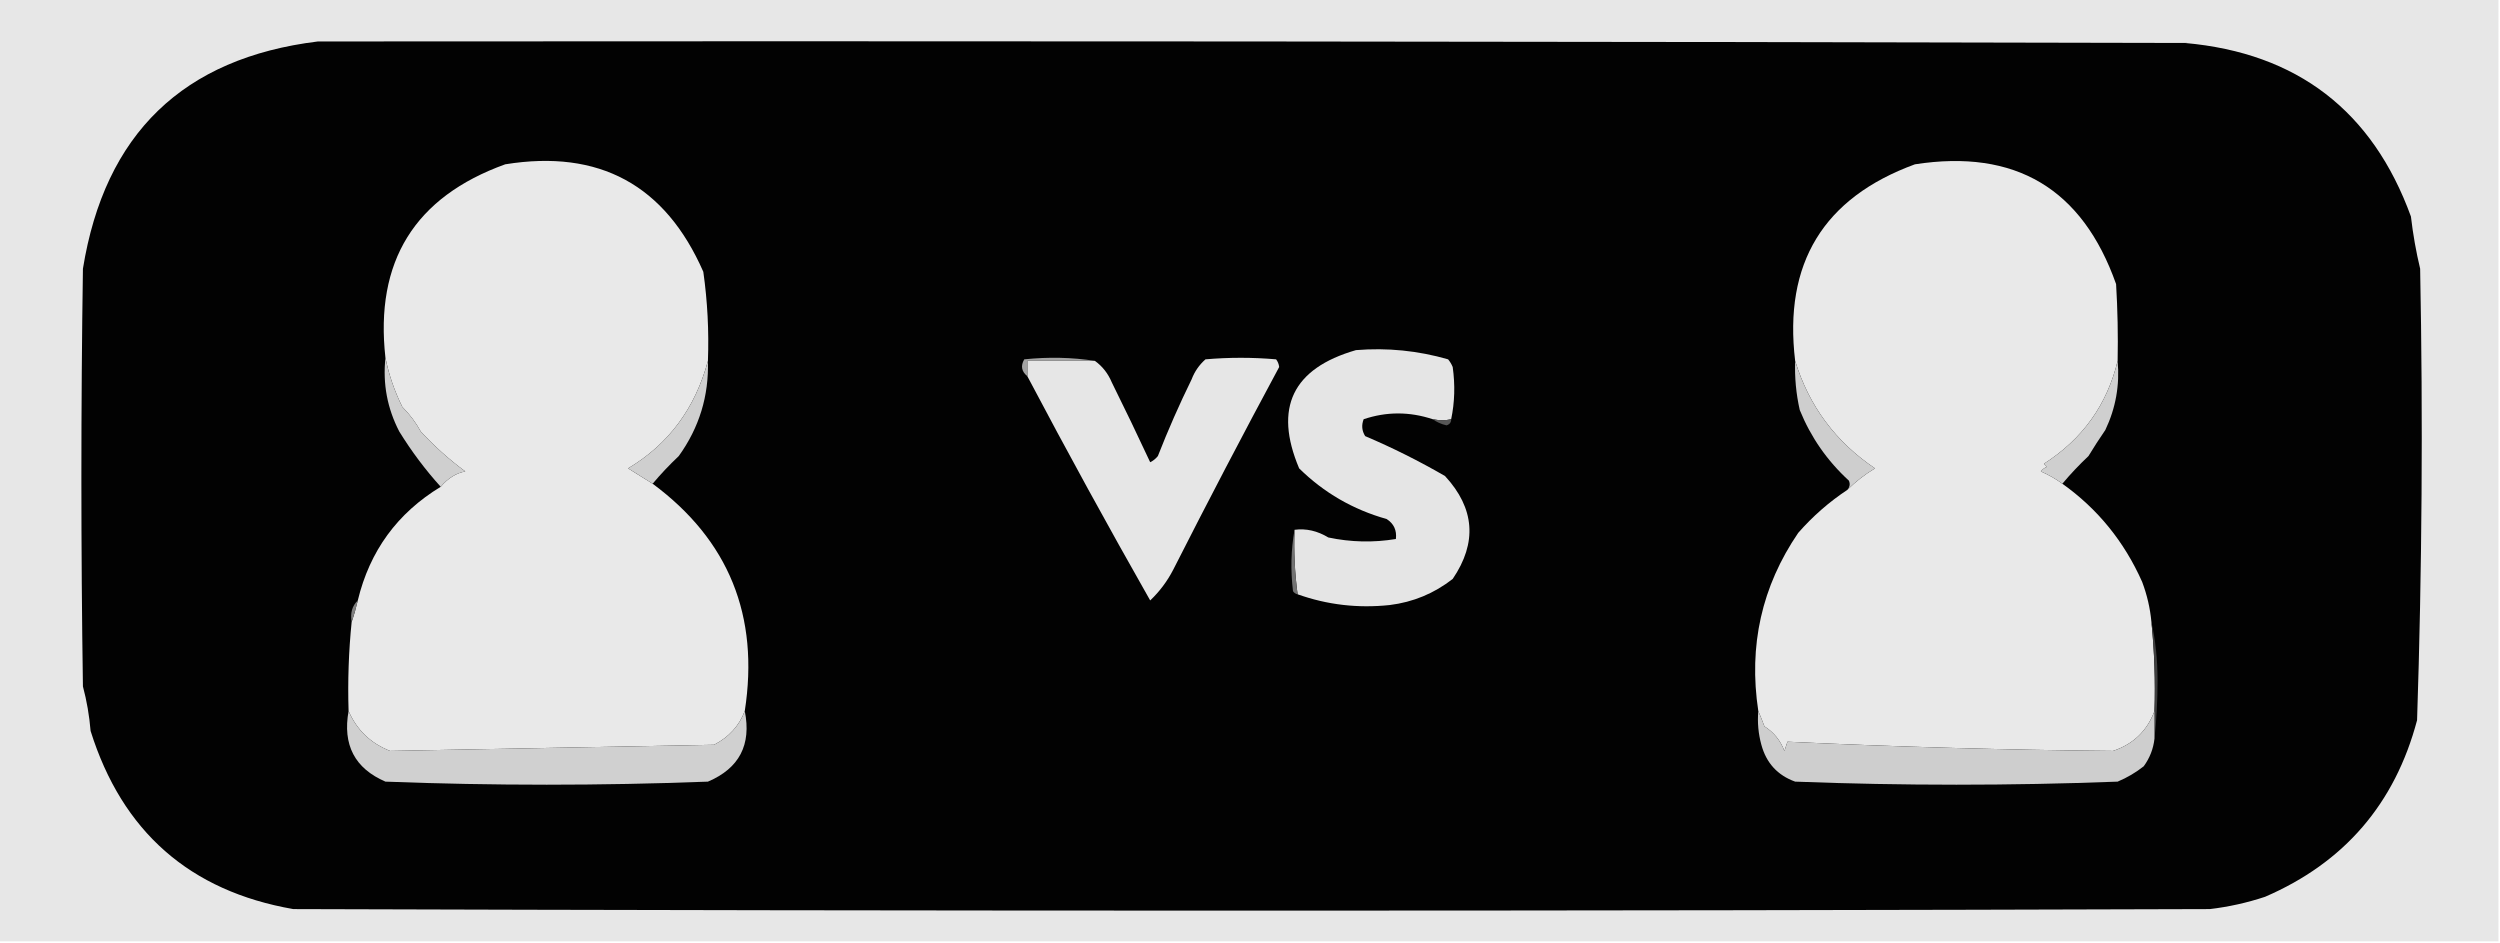 <?xml version="1.0" encoding="UTF-8"?>
<!DOCTYPE svg PUBLIC "-//W3C//DTD SVG 1.1//EN" "http://www.w3.org/Graphics/SVG/1.1/DTD/svg11.dtd">
<svg xmlns="http://www.w3.org/2000/svg" version="1.1" width="814px" height="307px" style="shape-rendering:geometricPrecision; text-rendering:geometricPrecision; image-rendering:optimizeQuality; fill-rule:evenodd; clip-rule:evenodd" xmlns:xlink="http://www.w3.org/1999/xlink">
<g><path style="opacity:1" fill="#e7e7e7" d="M -0.5,-0.5 C 270.833,-0.5 542.167,-0.5 813.5,-0.5C 813.5,101.833 813.5,204.167 813.5,306.5C 542.167,306.5 270.833,306.5 -0.5,306.5C -0.5,204.167 -0.5,101.833 -0.5,-0.5 Z"/></g>
<g><path style="opacity:1" fill="#020202" d="M 103.5,13.5 C 306.167,13.333 508.834,13.5 711.5,14C 747.984,17.268 772.484,36.101 785,70.5C 785.675,76.315 786.675,81.982 788,87.5C 788.946,136.519 788.613,185.519 787,234.5C 779.792,261.705 763.292,280.872 737.5,292C 731.638,293.944 725.638,295.278 719.5,296C 511.5,296.667 303.5,296.667 95.5,296C 61.799,290.127 39.799,270.793 29.5,238C 29.083,233.006 28.25,228.173 27,223.5C 26.333,178.167 26.333,132.833 27,87.5C 34.098,43.566 59.598,18.899 103.5,13.5 Z"/></g>
<g><path style="opacity:1" fill="#e9e9e9" d="M 230.5,117.5 C 226.327,132.989 217.66,144.656 204.5,152.5C 207.152,154.165 209.819,155.832 212.5,157.5C 237.292,175.862 247.292,200.529 242.5,231.5C 240.665,236.344 237.332,240.01 232.5,242.5C 197.267,243.17 162.1,243.837 127,244.5C 120.679,242.011 116.179,237.678 113.5,231.5C 113.194,221.75 113.527,212.084 114.5,202.5C 115.268,200.285 115.935,197.952 116.5,195.5C 120.383,179.389 129.383,167.056 143.5,158.5C 145.857,155.706 148.523,154.04 151.5,153.5C 146.232,149.608 141.399,145.274 137,140.5C 135.385,137.55 133.385,134.884 131,132.5C 128.444,127.329 126.61,121.996 125.5,116.5C 122.003,85.14 135.003,64.14 164.5,53.5C 195.095,48.545 216.595,60.212 229,88.5C 230.359,98.109 230.859,107.776 230.5,117.5 Z"/></g>
<g><path style="opacity:1" fill="#e9e9e9" d="M 689.5,117.5 C 686.046,131.807 678.046,142.974 665.5,151C 665.833,151.333 666.167,151.667 666.5,152C 665.692,152.308 665.025,152.808 664.5,153.5C 667.014,154.588 669.348,155.922 671.5,157.5C 682.999,165.685 691.665,176.352 697.5,189.5C 699.091,193.732 700.091,198.066 700.5,202.5C 701.473,212.084 701.806,221.75 701.5,231.5C 699.111,237.958 694.611,242.292 688,244.5C 652.518,244.165 617.185,243.165 582,241.5C 581.667,242.5 581.333,243.5 581,244.5C 579.72,241.111 577.553,238.444 574.5,236.5C 573.83,234.709 573.163,233.042 572.5,231.5C 569.281,210.248 573.615,190.914 585.5,173.5C 590.235,168.094 595.569,163.428 601.5,159.5C 604.198,156.804 607.198,154.471 610.5,152.5C 597.698,143.892 589.031,132.225 584.5,117.5C 580.699,85.746 593.699,64.413 623.5,53.5C 656.184,48.421 678.017,61.421 689,92.5C 689.5,100.827 689.666,109.16 689.5,117.5 Z"/></g>
<g><path style="opacity:1" fill="#e5e5e5" d="M 472.5,136.5 C 470.703,136.935 468.703,136.935 466.5,136.5C 458.95,133.993 451.45,133.993 444,136.5C 443.257,138.441 443.424,140.274 444.5,142C 453.414,145.791 462.081,150.124 470.5,155C 480.196,165.517 481.029,176.683 473,188.5C 466.946,193.223 460.112,196.057 452.5,197C 442.147,198.104 432.147,196.937 422.5,193.5C 421.573,186.557 421.24,179.557 421.5,172.5C 425.281,172.011 428.947,172.844 432.5,175C 439.823,176.549 447.157,176.715 454.5,175.5C 454.838,172.675 453.838,170.508 451.5,169C 440.542,165.914 431.042,160.414 423,152.5C 414.68,132.796 420.847,119.963 441.5,114C 451.689,113.169 461.689,114.169 471.5,117C 472.126,117.75 472.626,118.584 473,119.5C 473.818,125.349 473.652,131.015 472.5,136.5 Z"/></g>
<g><path style="opacity:1" fill="#e6e6e6" d="M 334.5,122.5 C 334.5,120.833 334.5,119.167 334.5,117.5C 341.833,117.5 349.167,117.5 356.5,117.5C 358.945,119.256 360.778,121.589 362,124.5C 366.254,133.079 370.421,141.745 374.5,150.5C 375.478,150.023 376.311,149.357 377,148.5C 380.316,140.023 383.982,131.69 388,123.5C 388.957,120.978 390.457,118.811 392.5,117C 400.167,116.333 407.833,116.333 415.5,117C 416.059,117.725 416.392,118.558 416.5,119.5C 404.773,141.283 393.273,163.283 382,185.5C 380.046,189.282 377.546,192.615 374.5,195.5C 360.79,171.368 347.457,147.034 334.5,122.5 Z"/></g>
<g><path style="opacity:1" fill="#a4a4a4" d="M 356.5,117.5 C 349.167,117.5 341.833,117.5 334.5,117.5C 334.5,119.167 334.5,120.833 334.5,122.5C 332.595,120.951 332.261,119.118 333.5,117C 341.345,116.178 349.011,116.344 356.5,117.5 Z"/></g>
<g><path style="opacity:1" fill="#575757" d="M 466.5,136.5 C 468.703,136.935 470.703,136.935 472.5,136.5C 472.53,137.497 472.03,138.164 471,138.5C 469.272,138.101 467.772,137.434 466.5,136.5 Z"/></g>
<g><path style="opacity:1" fill="#cfcfcf" d="M 230.5,117.5 C 230.834,128.914 227.667,139.248 221,148.5C 217.934,151.396 215.101,154.396 212.5,157.5C 209.819,155.832 207.152,154.165 204.5,152.5C 217.66,144.656 226.327,132.989 230.5,117.5 Z"/></g>
<g><path style="opacity:1" fill="#cfcfcf" d="M 125.5,116.5 C 126.61,121.996 128.444,127.329 131,132.5C 133.385,134.884 135.385,137.55 137,140.5C 141.399,145.274 146.232,149.608 151.5,153.5C 148.523,154.04 145.857,155.706 143.5,158.5C 138.506,152.987 134.006,146.987 130,140.5C 126.098,132.973 124.598,124.973 125.5,116.5 Z"/></g>
<g><path style="opacity:1" fill="#cfcfcf" d="M 689.5,117.5 C 690.22,125.384 688.886,132.884 685.5,140C 683.538,142.857 681.705,145.691 680,148.5C 676.962,151.369 674.129,154.369 671.5,157.5C 669.348,155.922 667.014,154.588 664.5,153.5C 665.025,152.808 665.692,152.308 666.5,152C 666.167,151.667 665.833,151.333 665.5,151C 678.046,142.974 686.046,131.807 689.5,117.5 Z"/></g>
<g><path style="opacity:1" fill="#cecece" d="M 584.5,117.5 C 589.031,132.225 597.698,143.892 610.5,152.5C 607.198,154.471 604.198,156.804 601.5,159.5C 602.303,158.577 602.47,157.577 602,156.5C 594.931,150.024 589.598,142.358 586,133.5C 584.809,128.233 584.309,122.899 584.5,117.5 Z"/></g>
<g><path style="opacity:1" fill="#727272" d="M 421.5,172.5 C 421.24,179.557 421.573,186.557 422.5,193.5C 421.883,193.389 421.383,193.056 421,192.5C 420.179,185.654 420.346,178.987 421.5,172.5 Z"/></g>
<g><path style="opacity:1" fill="#818181" d="M 116.5,195.5 C 115.935,197.952 115.268,200.285 114.5,202.5C 113.99,199.612 114.656,197.279 116.5,195.5 Z"/></g>
<g><path style="opacity:1" fill="#3e3e3e" d="M 700.5,202.5 C 701.83,208.463 702.496,214.796 702.5,221.5C 702.5,228.009 702.166,234.342 701.5,240.5C 701.5,237.5 701.5,234.5 701.5,231.5C 701.806,221.75 701.473,212.084 700.5,202.5 Z"/></g>
<g><path style="opacity:1" fill="#d0d0d0" d="M 113.5,231.5 C 116.179,237.678 120.679,242.011 127,244.5C 162.1,243.837 197.267,243.17 232.5,242.5C 237.332,240.01 240.665,236.344 242.5,231.5C 244.714,242.501 240.714,250.168 230.5,254.5C 195.5,255.833 160.5,255.833 125.5,254.5C 115.509,250.193 111.509,242.526 113.5,231.5 Z"/></g>
<g><path style="opacity:1" fill="#cecece" d="M 572.5,231.5 C 573.163,233.042 573.83,234.709 574.5,236.5C 577.553,238.444 579.72,241.111 581,244.5C 581.333,243.5 581.667,242.5 582,241.5C 617.185,243.165 652.518,244.165 688,244.5C 694.611,242.292 699.111,237.958 701.5,231.5C 701.5,234.5 701.5,237.5 701.5,240.5C 701.136,243.801 699.969,246.801 698,249.5C 695.404,251.549 692.571,253.215 689.5,254.5C 654.5,255.833 619.5,255.833 584.5,254.5C 578.778,252.443 575.112,248.443 573.5,242.5C 572.511,238.893 572.177,235.226 572.5,231.5 Z"/></g>
</svg>
